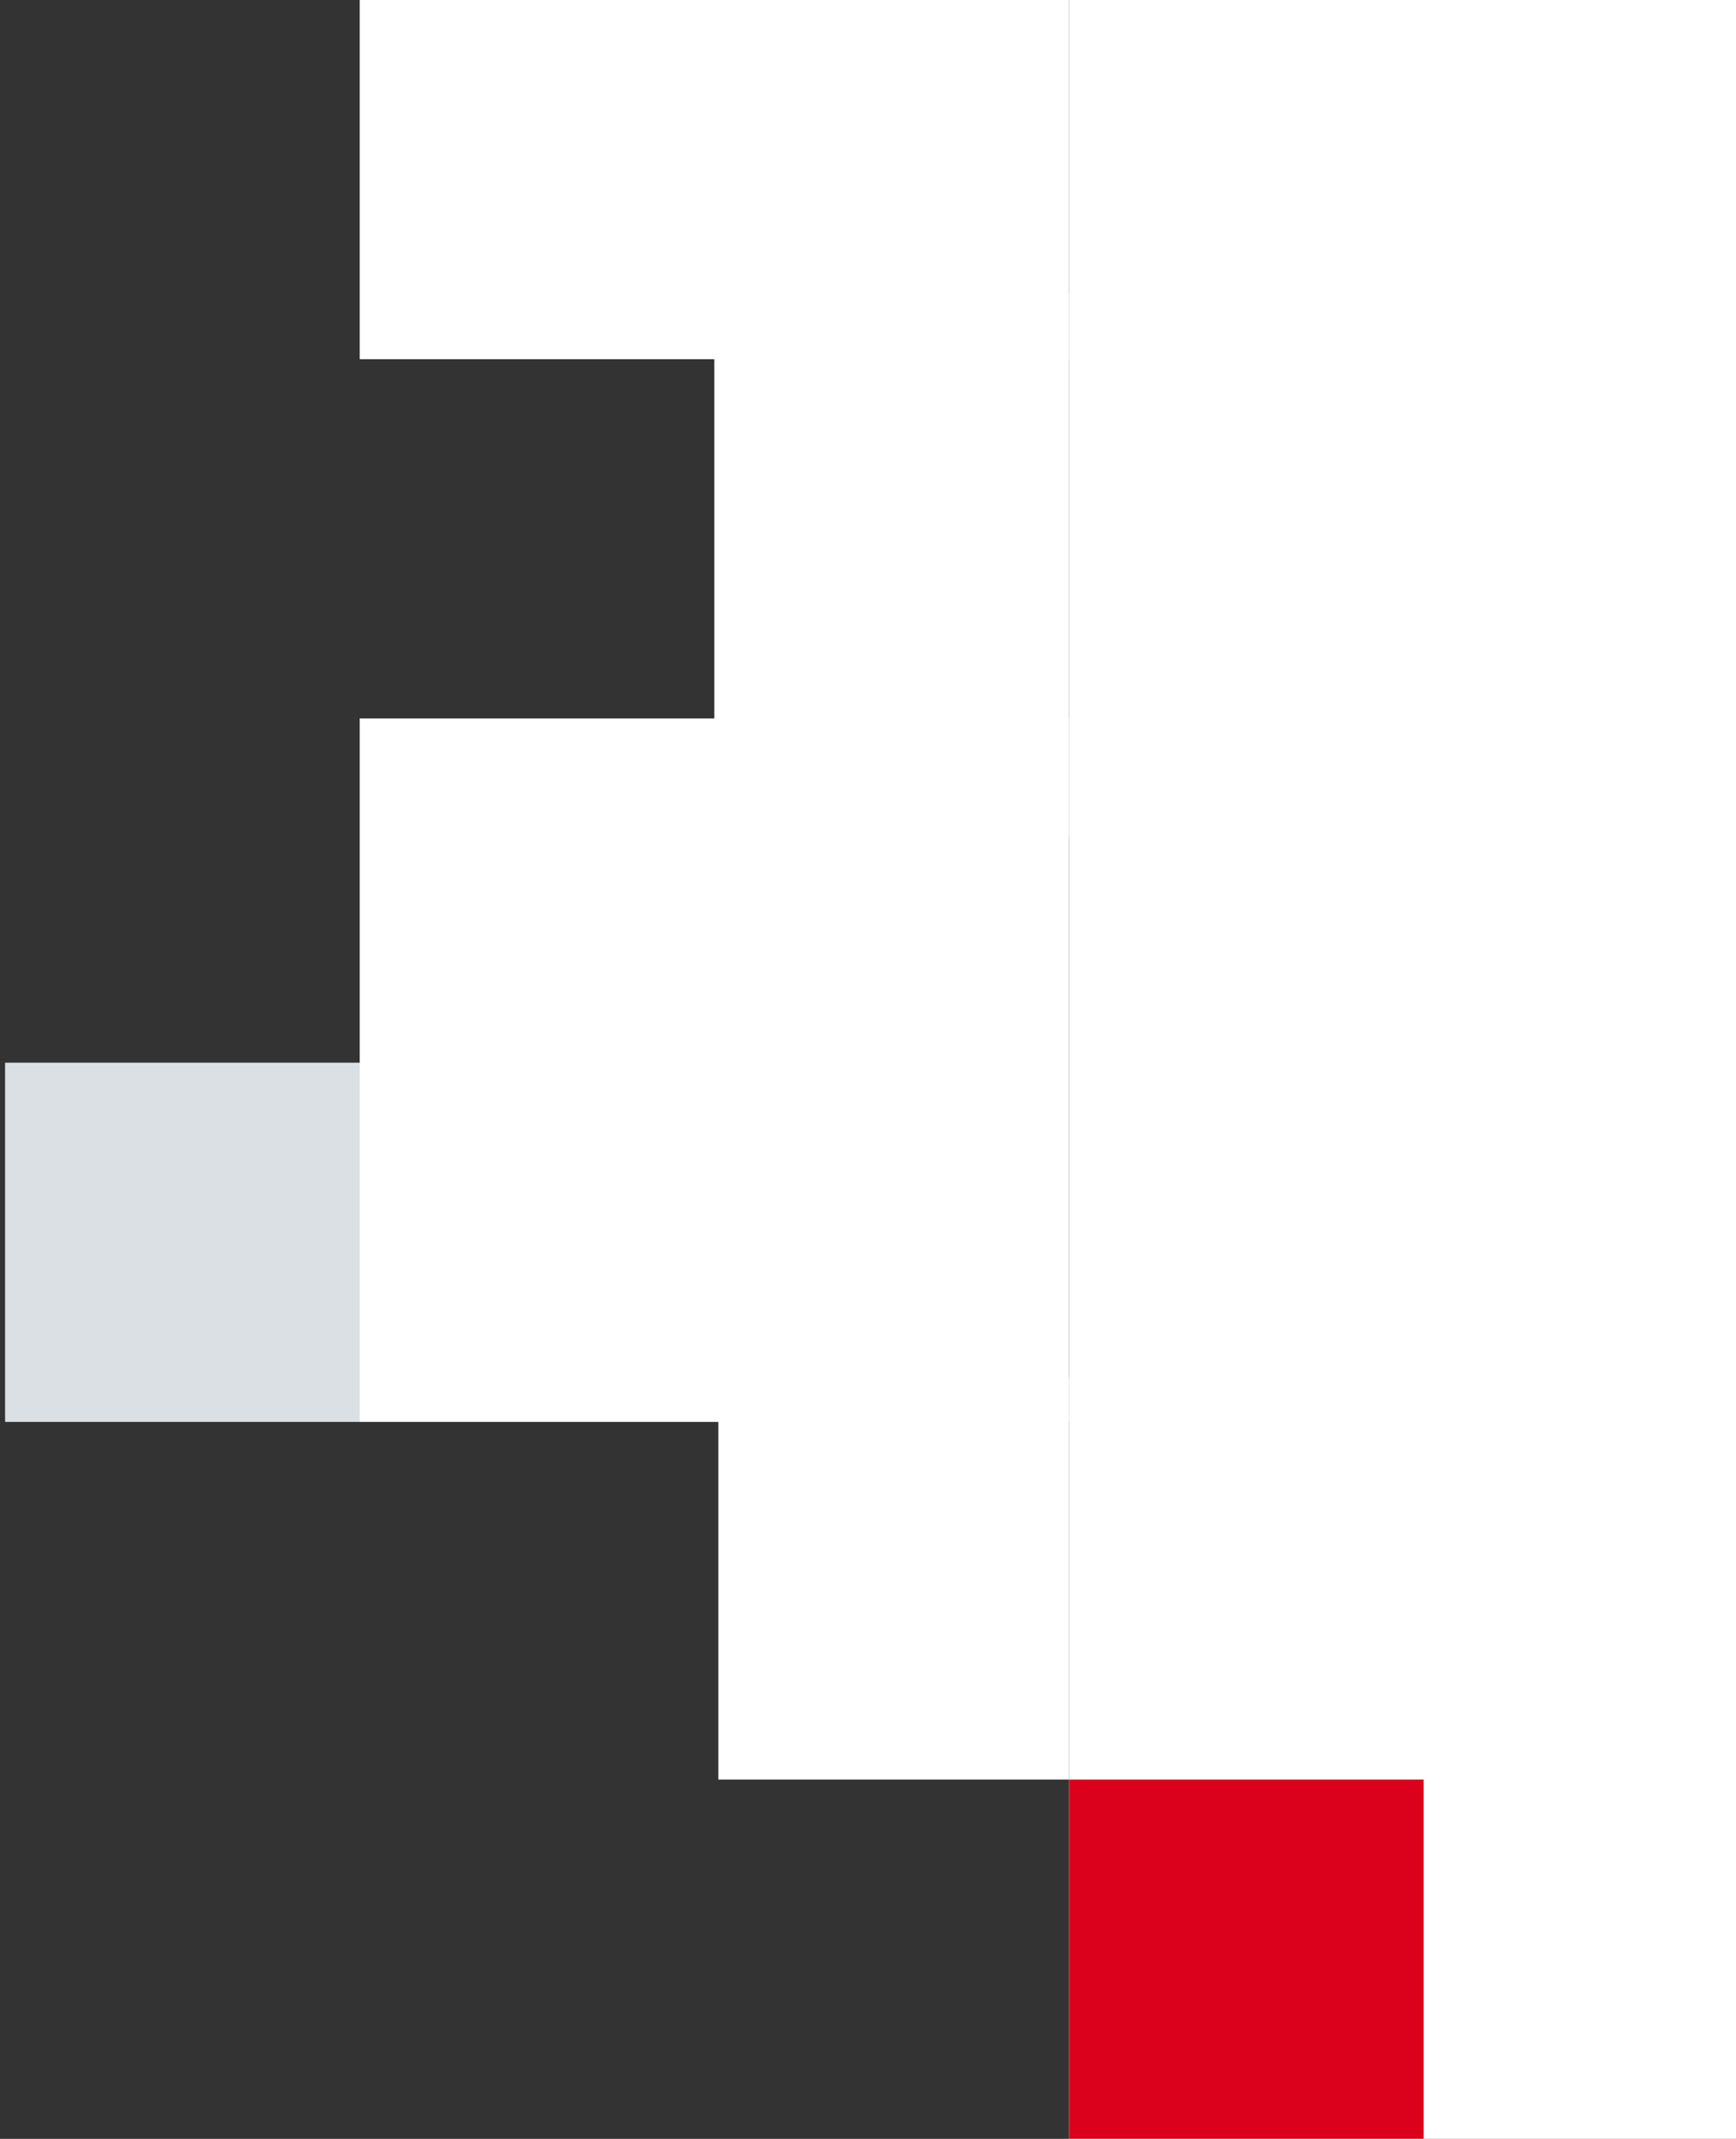 <svg width="203" height="250" viewBox="0 0 203 250" fill="none" xmlns="http://www.w3.org/2000/svg">
<rect x="0" y="0" width="203" height="250" fill="#333333" stroke="none"/>
<rect x="83.531" width="41.469" height="41.987" fill="white"/>
<rect x="83.531" y="34.289" width="41.469" height="63.331" fill="white"/>
<rect x="42.062" y="83.974" width="82.937" height="82.225" fill="white"/>
<rect x="0.594" y="124.212" width="41.469" height="41.987" fill="#DBE0E4"/>
<rect x="84" y="161" width="41" height="47" fill="white"/>
<rect x="125" width="78" height="250" fill="white"/>
<rect x="42.062" width="82.592" height="41.987" fill="white"/>
<rect x="125" y="208" width="41.469" height="41.987" fill="#DB001B"/>
</svg>
